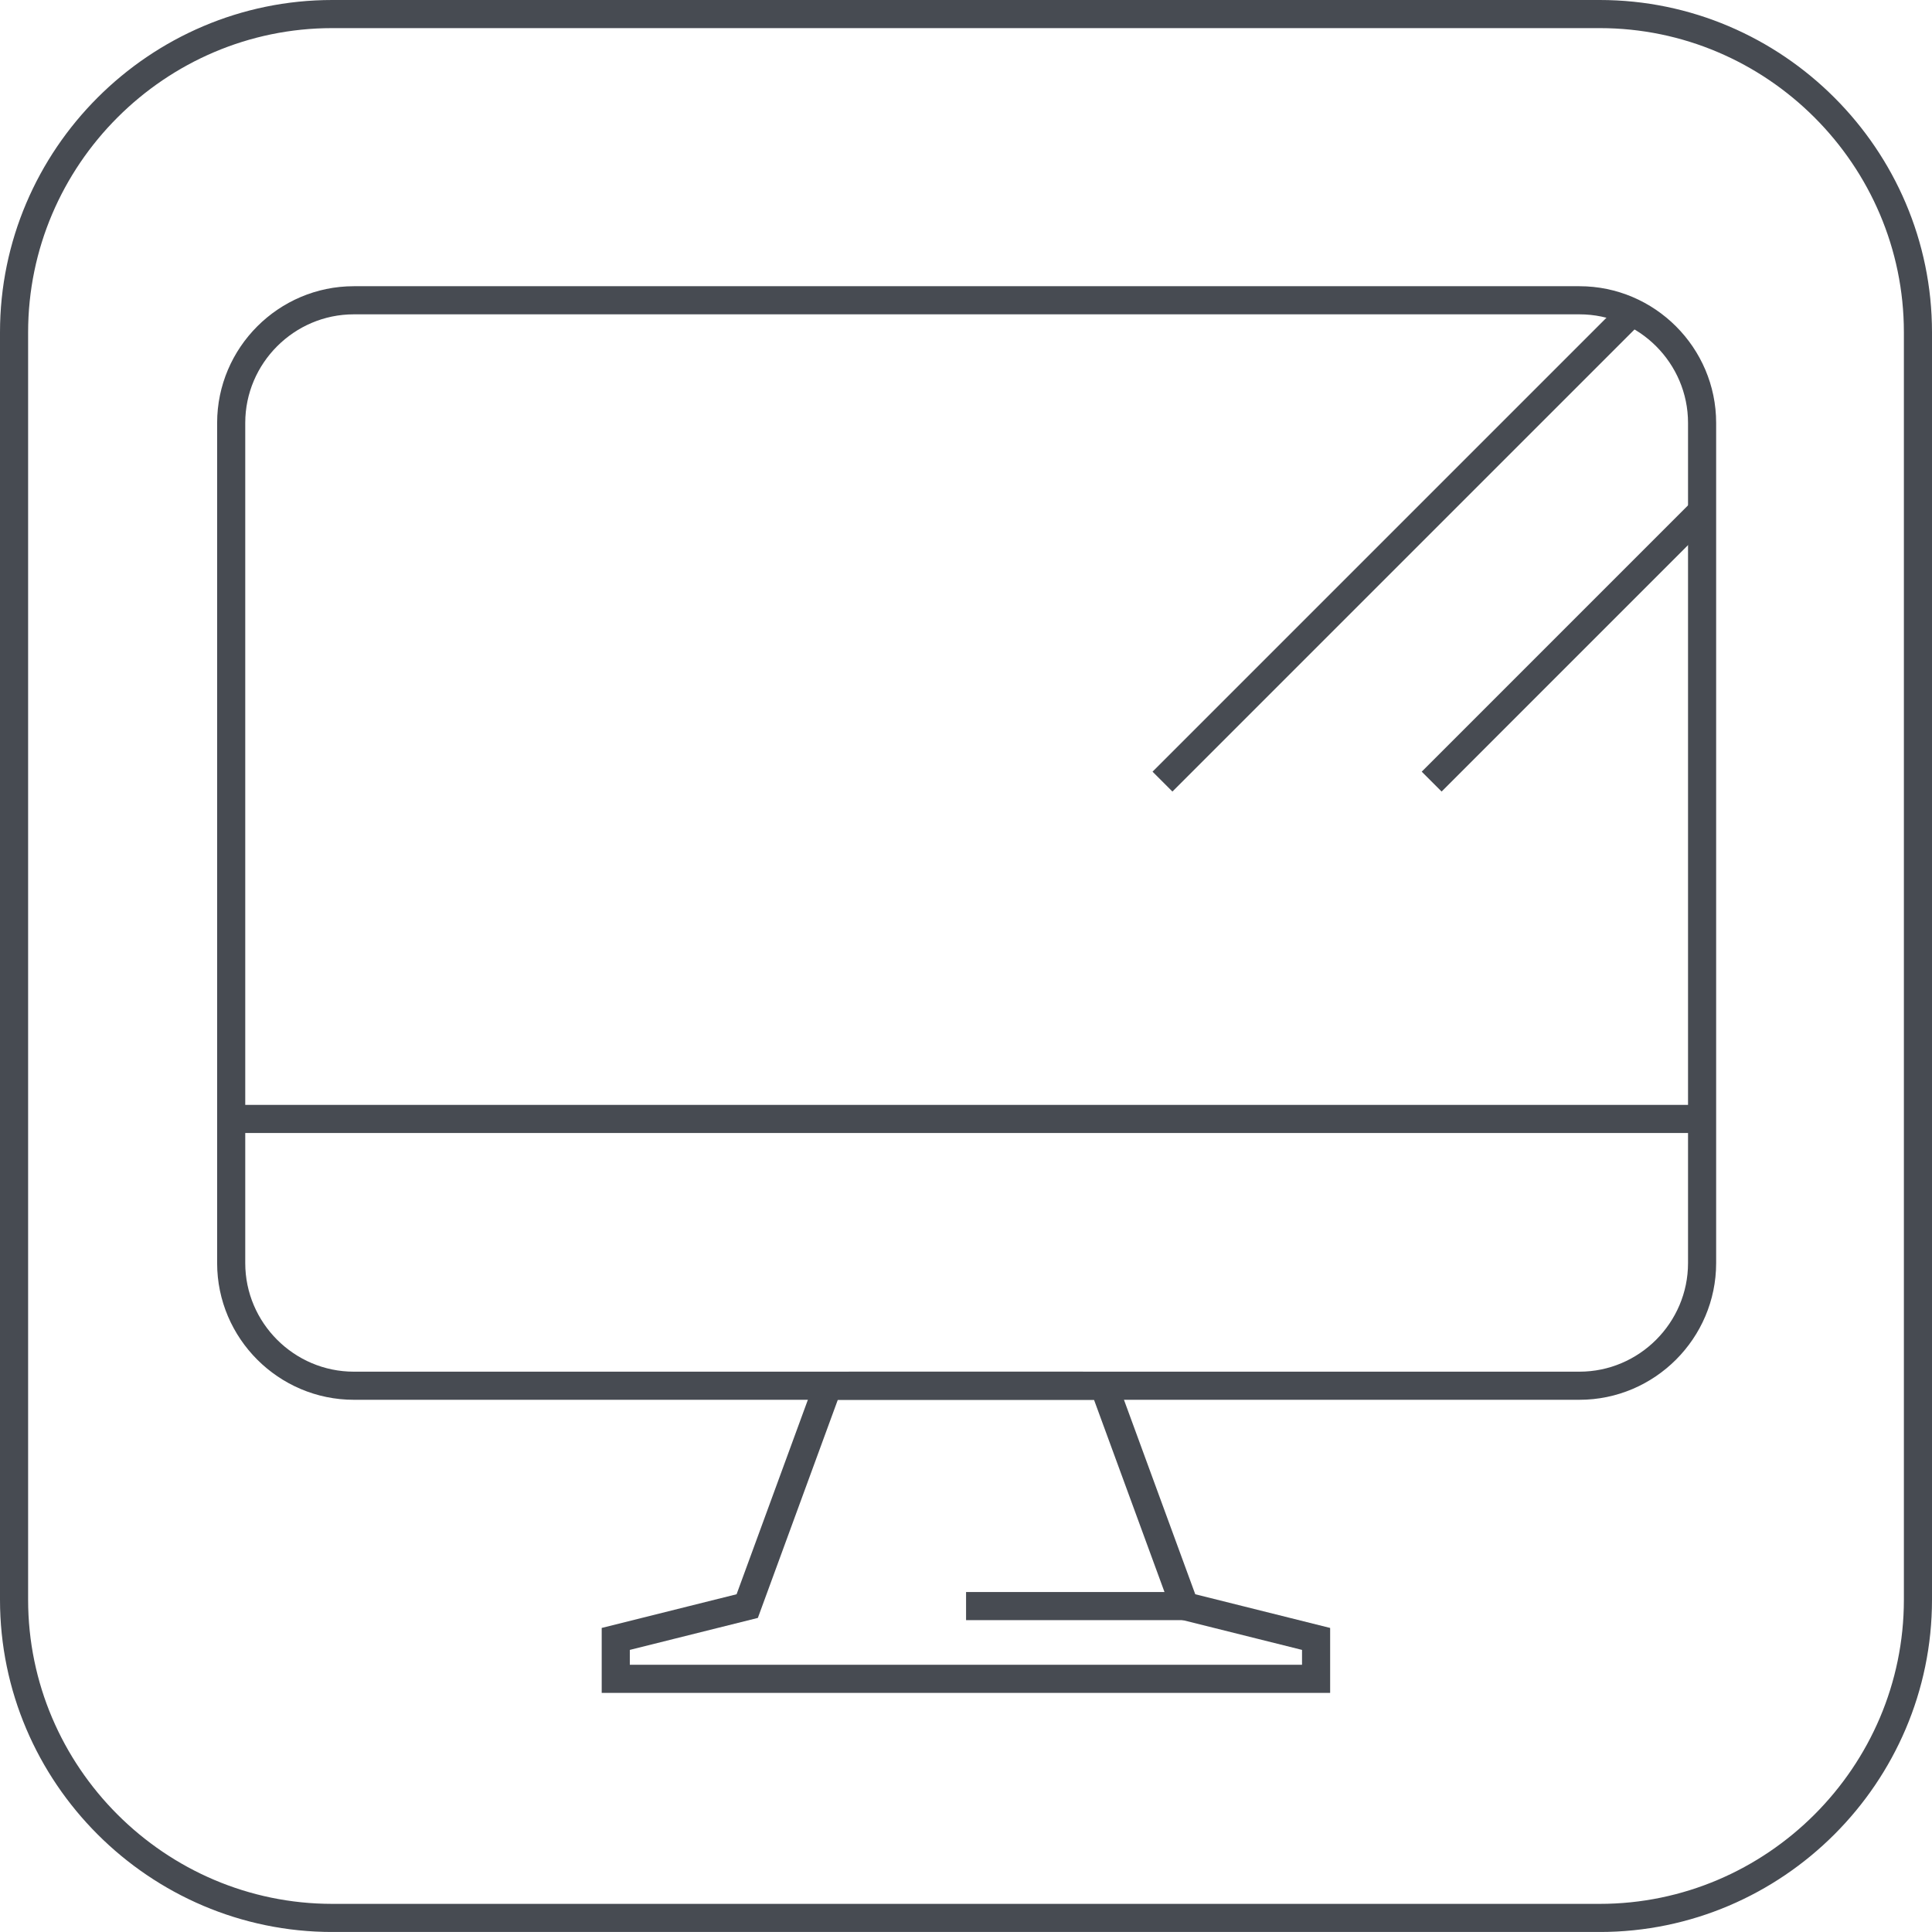 <?xml version="1.0" encoding="utf-8"?>
<!-- Generator: Adobe Illustrator 16.0.0, SVG Export Plug-In . SVG Version: 6.00 Build 0)  -->
<!DOCTYPE svg PUBLIC "-//W3C//DTD SVG 1.1//EN" "http://www.w3.org/Graphics/SVG/1.1/DTD/svg11.dtd">
<svg version="1.1" id="Layer_1" xmlns="http://www.w3.org/2000/svg" xmlns:xlink="http://www.w3.org/1999/xlink" x="0px" y="0px"
	 width="137.426px" height="137.424px" viewBox="0 0 137.426 137.424" enable-background="new 0 0 137.426 137.424"
	 xml:space="preserve">
<path fill="none" stroke="#474B52" stroke-width="2" stroke-miterlimit="10" d="M1,113.79V23.636C1,11.187,11.186,1,23.635,1h90.155
	c12.449,0,22.636,10.187,22.636,22.636v90.154c0,12.449-10.187,22.635-22.636,22.635H23.635C11.186,136.424,1,126.239,1,113.79z"/>
<path fill="none" stroke="#474B52" stroke-width="2" stroke-miterlimit="10" d="M112.35,98.569H25.167
	c-4.797,0-8.722-3.924-8.722-8.721V30.082c0-4.797,3.925-8.723,8.722-8.723h87.183c4.797,0,8.722,3.926,8.722,8.723v59.766
	C121.071,94.645,117.146,98.569,112.35,98.569z"/>
<line fill="none" stroke="#474B52" stroke-width="2" stroke-miterlimit="10" x1="116.327" y1="21.958" x2="82.689" y2="55.597"/>
<line fill="none" stroke="#474B52" stroke-width="2" stroke-miterlimit="10" x1="16.445" y1="79.592" x2="121.072" y2="79.592"/>
<line fill="none" stroke="#474B52" stroke-width="2" stroke-miterlimit="10" x1="121.071" y1="36.361" x2="101.836" y2="55.597"/>
<polygon fill="none" stroke="#474B52" stroke-width="2" stroke-miterlimit="10" points="84.264,114.243 78.518,98.571 
	70.615,98.569 68.707,98.569 66.8,98.569 58.896,98.571 53.151,114.243 43.8,116.579 43.8,119.418 66.8,119.418 70.615,119.418 
	93.615,119.418 93.615,116.579 "/>
<line fill="none" stroke="#474B52" stroke-width="2" stroke-miterlimit="10" x1="84.264" y1="114.243" x2="68.718" y2="114.243"/>
</svg>

